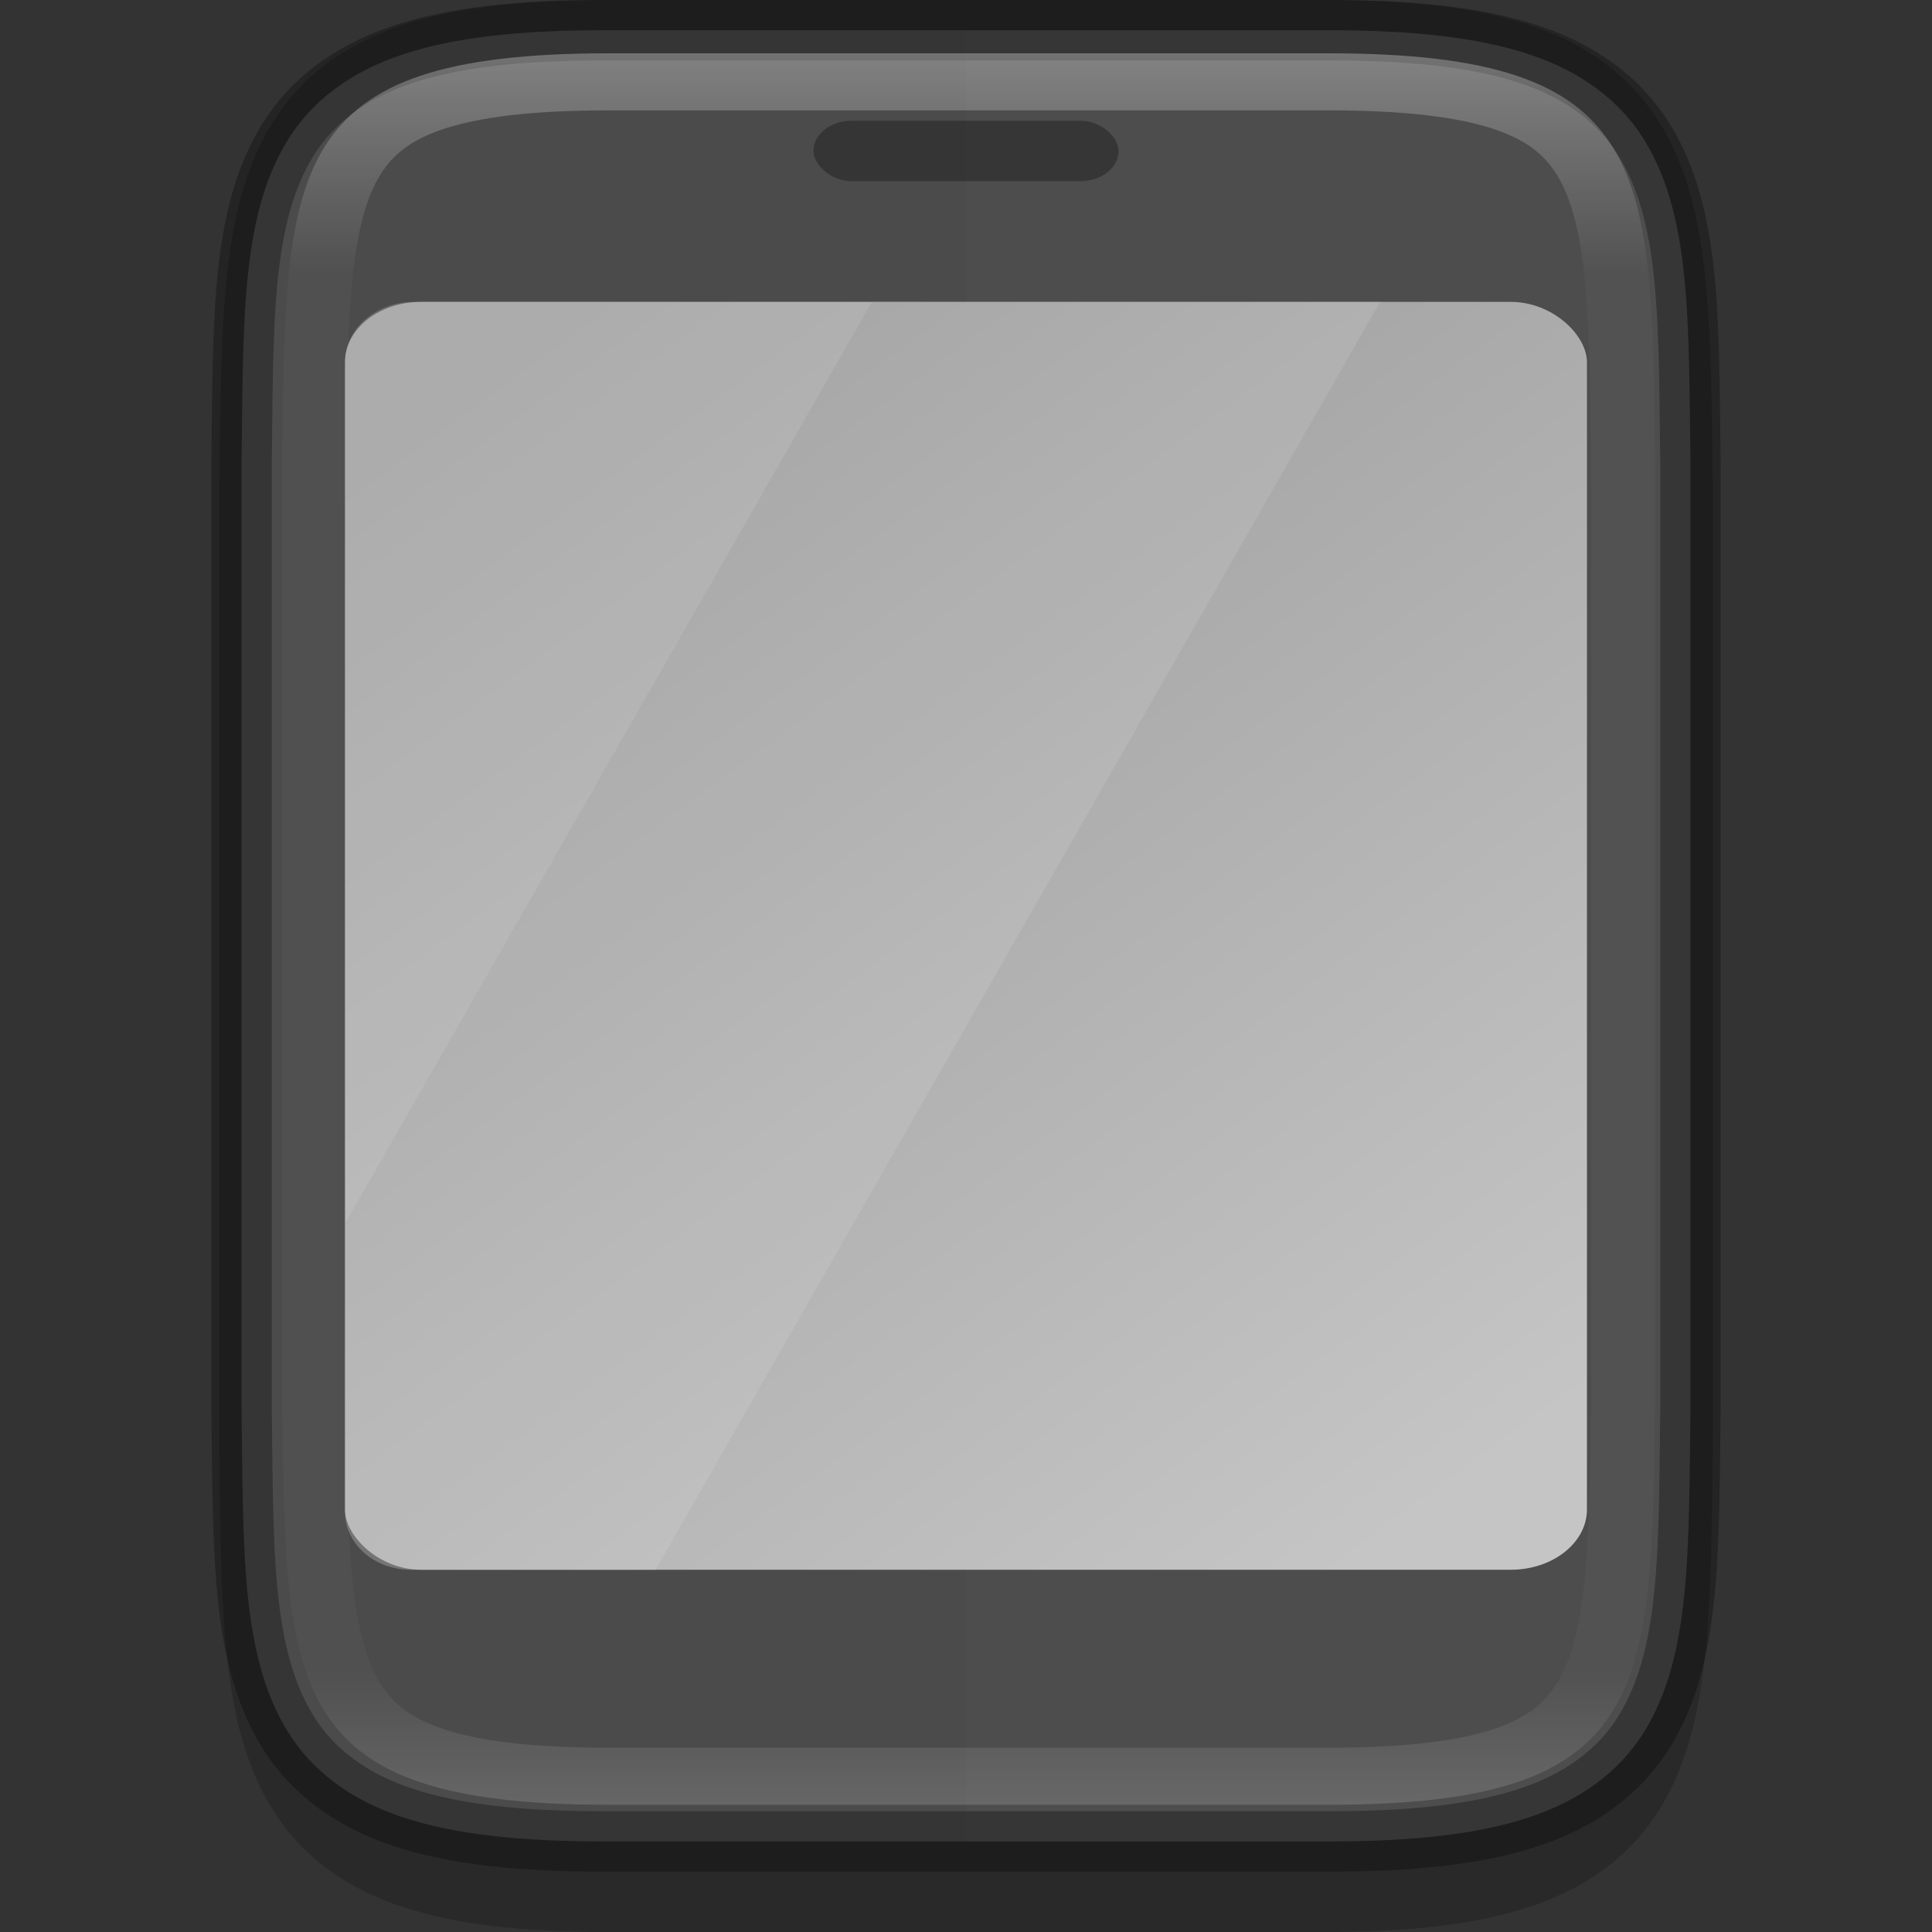 <svg width="32" height="32" version="1" xmlns="http://www.w3.org/2000/svg" xmlns:xlink="http://www.w3.org/1999/xlink">
 <rect width="100%" height="100%" fill="#333333" stroke="none"/>
 <defs>
  <linearGradient id="linearGradient1080" x1="350.98" x2="321.02" y1="148.02" y2="148.02" gradientTransform="matrix(1 0 0 .792 0 30.728)" gradientUnits="userSpaceOnUse">
   <stop stop-color="#fff" offset="0"/>
   <stop stop-color="#fff" stop-opacity=".098" offset=".125"/>
   <stop stop-color="#fff" stop-opacity=".098" offset=".925"/>
   <stop stop-color="#fff" stop-opacity=".498" offset="1"/>
  </linearGradient>
  <clipPath id="clipPath1070">
   <path d="m351 153c0 5-1.956 4.942-7 5h-16c-5.043-0.058-7 0-7-5v-11c0-5 1.956-4.942 7-5h16c5.043 0.058 7 0 7 5z" color="#000000" fill="#cdcdcd" opacity=".2"/>
  </clipPath>
  <linearGradient id="linearGradient13869" x1="329" x2="343" y1="137" y2="158" gradientTransform="matrix(.905 0 0 1 -288 -132)" gradientUnits="userSpaceOnUse">
   <stop stop-color="#9a9a9a" offset="0"/>
   <stop stop-color="#c5c5c5" offset="1"/>
  </linearGradient>
 </defs>
 <path d="m21.955 1c5.413 0 5.35 1.956 5.413 7v16c-0.063 5.043 0 7-5.413 7h-11.91c-5.413 0-5.35-1.956-5.413-7v-16c0.063-5.043 0-7 5.413-7z" color="#000000" fill="none" opacity=".2" stroke="#000" stroke-width="2"/>
 <path d="m4 23.248c0.032 2.438-0.017 4.175 0.773 5.445 0.395 0.635 1.03 1.118 1.89 1.404s1.937 0.403 3.337 0.403h12c1.399 0 2.477-0.116 3.337-0.403 0.86-0.286 1.495-0.769 1.89-1.404 0.79-1.27 0.742-3.008 0.773-5.445v-4e-3 -15.488-4e-3c-0.032-2.438 0.017-4.175-0.773-5.445-0.395-0.635-1.03-1.118-1.89-1.404-0.86-0.286-1.937-0.402-3.337-0.402h-12c-1.399 0-2.477 0.116-3.337 0.403-0.86 0.286-1.495 0.769-1.89 1.404-0.79 1.27-0.742 3.008-0.773 5.445v4e-3 15.488z" color="#000000" fill="#4d4d4d"/>
 <path d="m4 23.248c0.032 2.438-0.017 4.175 0.773 5.445 0.395 0.635 1.03 1.118 1.89 1.404s1.937 0.403 3.337 0.403h12c1.399 0 2.477-0.116 3.337-0.403 0.86-0.286 1.495-0.769 1.89-1.404 0.79-1.27 0.742-3.008 0.773-5.445v-4e-3 -15.488-4e-3c-0.032-2.438 0.017-4.175-0.773-5.445-0.395-0.635-1.03-1.118-1.89-1.404-0.86-0.286-1.937-0.402-3.337-0.402h-12c-1.399 0-2.477 0.116-3.337 0.403-0.86 0.286-1.495 0.769-1.89 1.404-0.79 1.27-0.742 3.008-0.773 5.445v4e-3 15.488z" color="#000000" fill="none" opacity=".3" stroke="#000"/>
 <path d="m10 0.5c-1.399 0-2.477 0.116-3.337 0.402-0.86 0.286-1.496 0.769-1.891 1.404-0.79 1.27-0.741 3.007-0.772 5.445v4e-3 15.488 4e-3c0.032 2.438-0.018 4.175 0.772 5.445 0.395 0.635 1.031 1.118 1.891 1.404 0.86 0.286 1.938 0.402 3.337 0.402h6v-30z" color="#000000" opacity=".03"/>
 <path transform="matrix(0 -.967 1.083 0 -143.7 340.3)" d="m351 153c0 5-1.956 4.942-7 5h-16c-5.043-0.058-7 0-7-5v-11c0-5 1.956-4.942 7-5h16c5.043 0.058 7 0 7 5z" clip-path="url(#clipPath1070)" color="#000000" fill="none" opacity=".3" stroke="url(#linearGradient1080)" stroke-width="1.955"/>
 <path d="m14.442 5-8.727 15.273v4.773c0 0.529 0.487 0.955 1.091 0.955h4.052l12-21z" enable-background="new" fill="#fff" opacity=".15"/>
 <rect x="5.714" y="5" width="20.571" height="21" rx="1.263" ry="1" enable-background="new" fill="url(#linearGradient13869)"/>
 <rect x="13.474" y="2" width="5.053" height="1" rx=".632" ry=".5" enable-background="new" opacity=".3"/>
 <path d="m14.442 5-8.727 15.273v4.773c0 0.529 0.487 0.955 1.091 0.955h4.052l12-21z" enable-background="new" fill="#fff" opacity=".1"/>
 <path d="m6.857 5c-0.633 0-1.143 0.446-1.143 1v14.273l8.728-15.273z" enable-background="new" fill="#f9f9f9" opacity=".2"/>
</svg>
